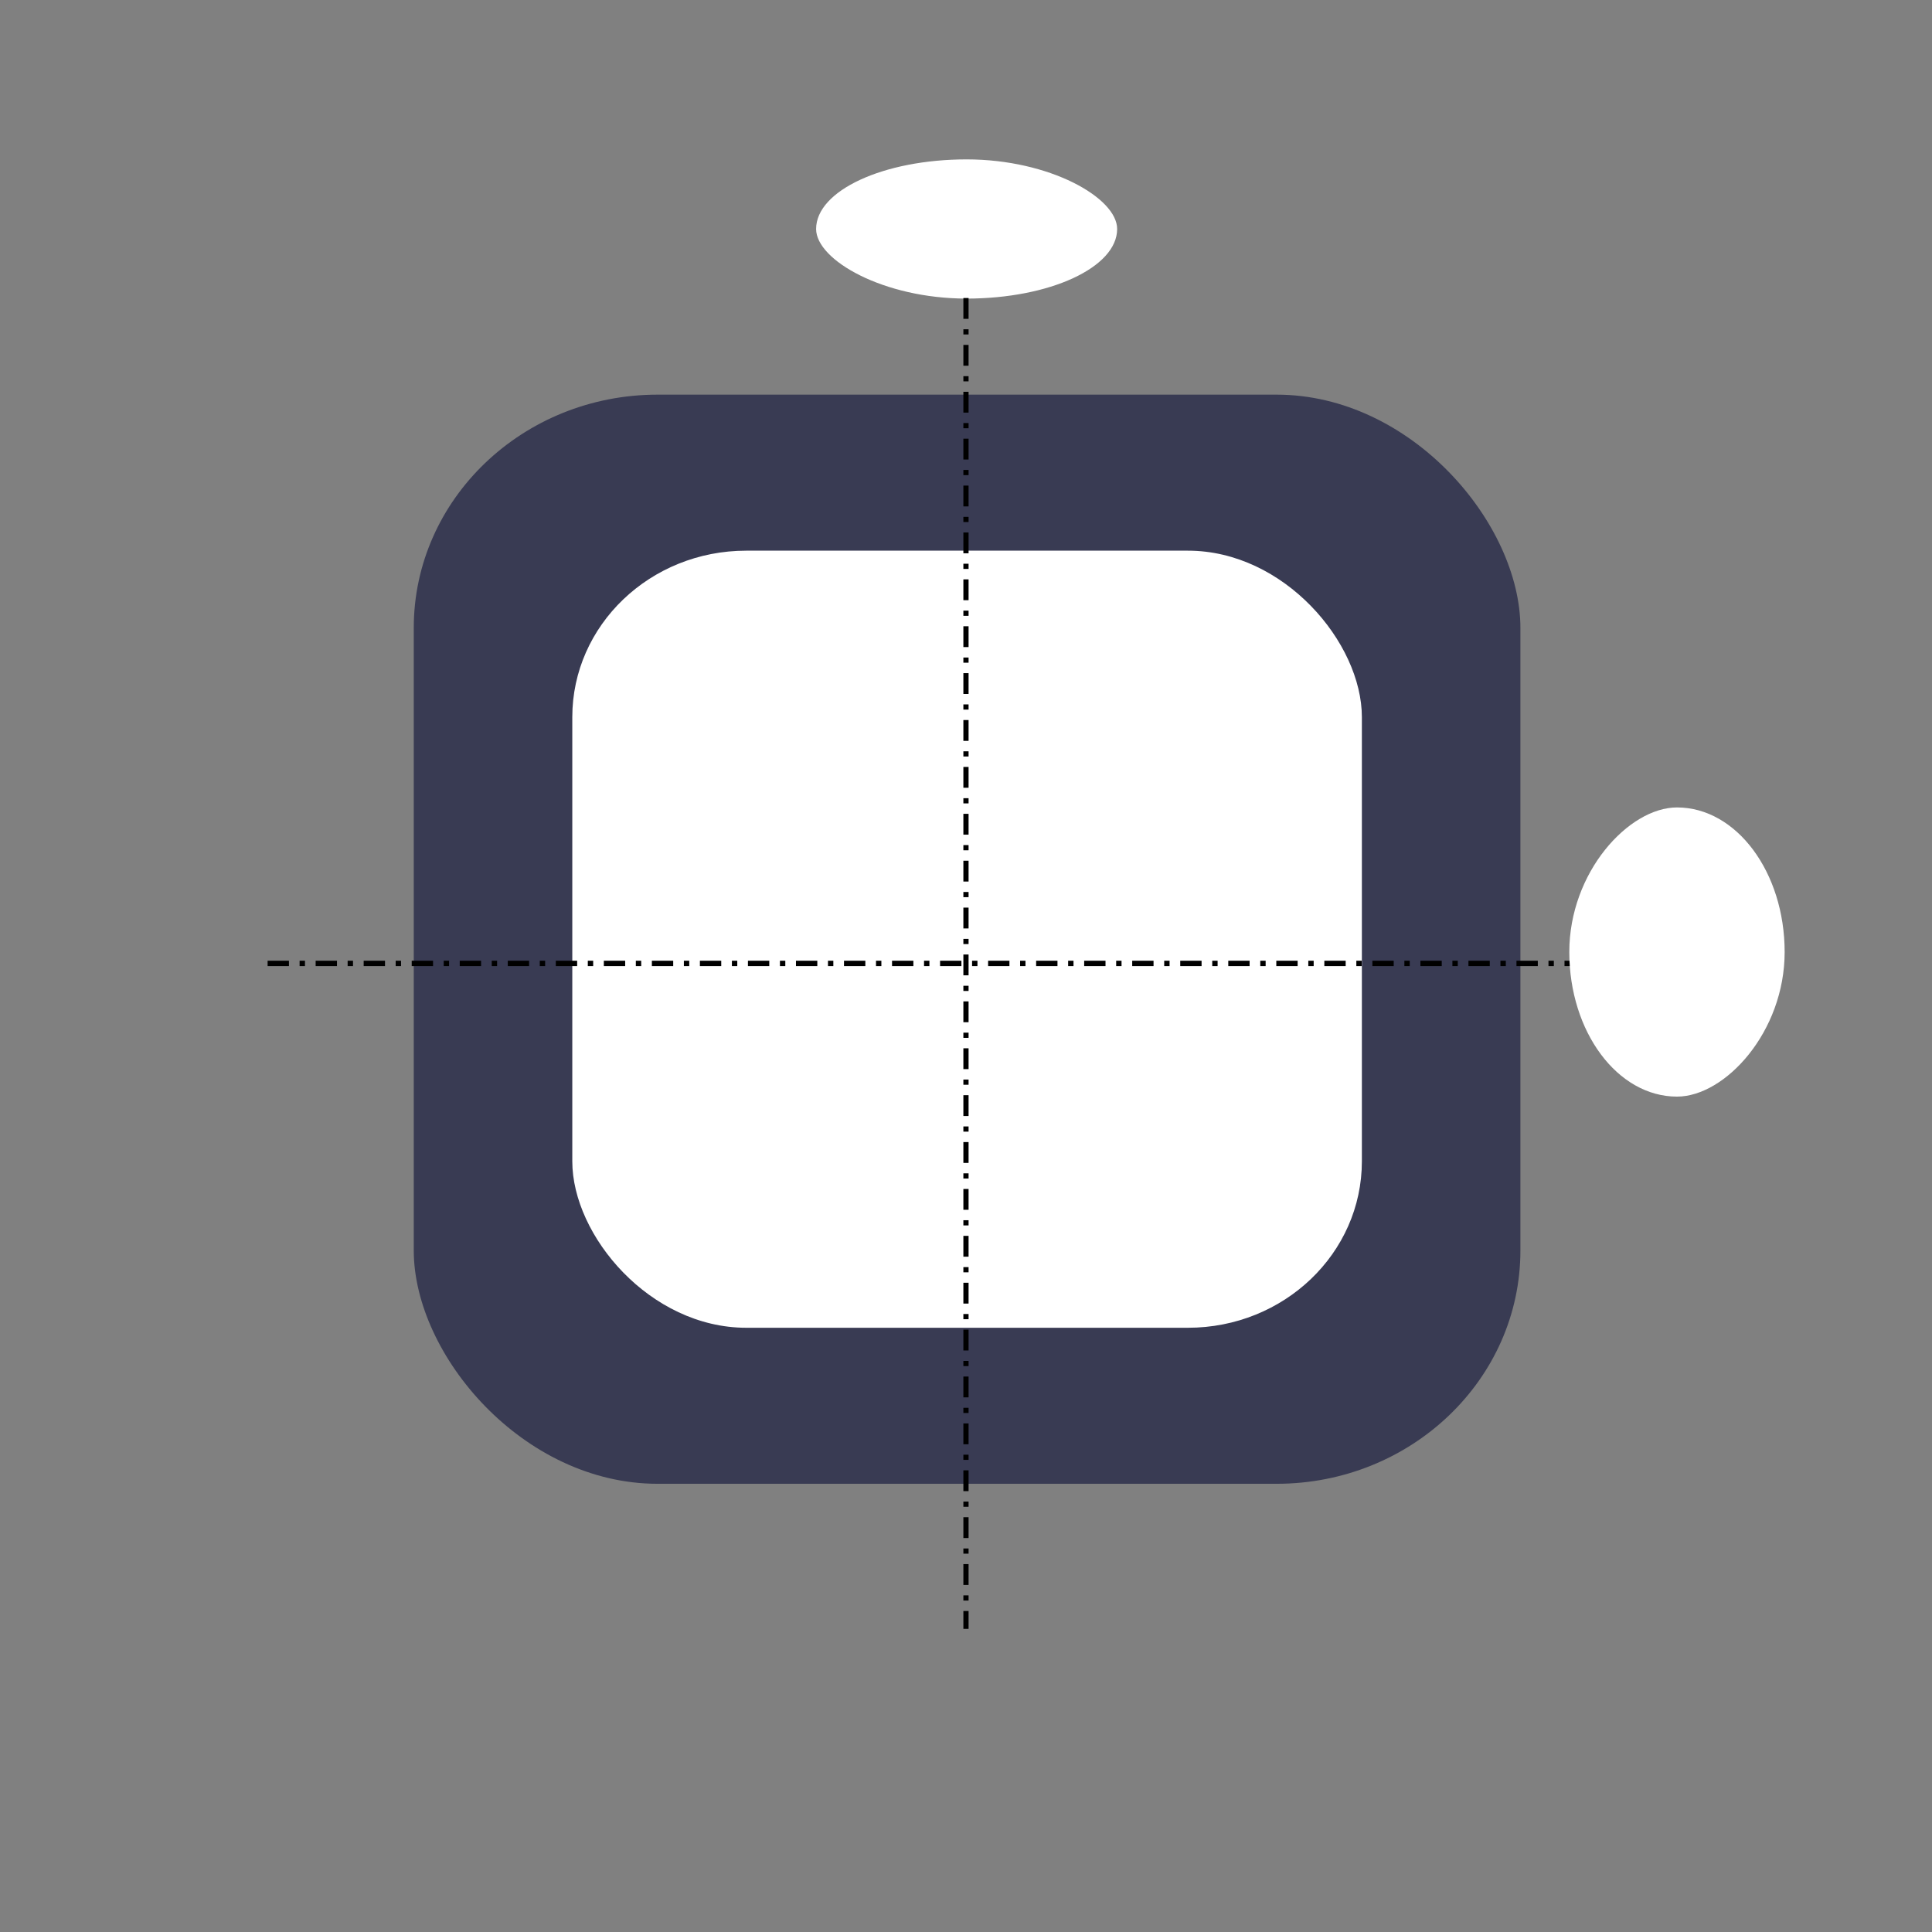 <?xml version="1.0" encoding="UTF-8" standalone="no"?>
<!-- Created with Inkscape (http://www.inkscape.org/) -->

<svg
   width="128"
   height="128"
   viewBox="0 0 33.867 33.867"
   version="1.1"
   id="svg1"
   inkscape:version="1.2.2 (b0a8486541, 2022-12-01)"
   sodipodi:docname="Rectangle.svg"
   xmlns:inkscape="http://www.inkscape.org/namespaces/inkscape"
   xmlns:sodipodi="http://sodipodi.sourceforge.net/DTD/sodipodi-0.dtd"
   xmlns="http://www.w3.org/2000/svg"
   xmlns:svg="http://www.w3.org/2000/svg">
  <rect x="0" y="0" width="33.867" height="33.867" fill="#808080" stroke="none"/>
  <sodipodi:namedview
     id="namedview1"
     pagecolor="#ffffff"
     bordercolor="#000000"
     borderopacity="0.25"
     inkscape:showpageshadow="2"
     inkscape:pageopacity="0.0"
     inkscape:pagecheckerboard="0"
     inkscape:deskcolor="#d1d1d1"
     inkscape:document-units="mm"
     inkscape:zoom="5.9609375"
     inkscape:cx="37.074705"
     inkscape:cy="64"
     inkscape:window-width="1920"
     inkscape:window-height="966"
     inkscape:window-x="0"
     inkscape:window-y="0"
     inkscape:window-maximized="1"
     inkscape:current-layer="layer1"
     inkscape:pageshadow="2"
     showgrid="false" />
  <defs
     id="defs1">
    <marker
       id="marker2288"
       refX="5.0"
       refY="3.0"
       orient="auto-start-reverse"
       inkscape:stockid="ExperimentalArrow"
       inkscape:isstock="true">
      <path
         style="fill:context-stroke"
         d="m 10,3 -10,3 0,-6 z"
         id="path2286" />
    </marker>
    <marker
       id="ExperimentalArrow"
       refX="5"
       refY="3"
       orient="auto-start-reverse"
       inkscape:stockid="ExperimentalArrow"
       inkscape:isstock="true"
       viewBox="0 0 10 6"
       markerWidth="10"
       markerHeight="6"
       preserveAspectRatio="xMidYMid">
      <path
         style="fill:context-stroke"
         d="M 10,3 0,6 V 0 Z"
         id="path2094" />
    </marker>
    <marker
       style="overflow:visible"
       id="marker2270"
       refX="0.0"
       refY="0.0"
       orient="auto"
       inkscape:stockid="TriangleOutL"
       inkscape:isstock="true">
      <path
         transform="scale(0.8)"
         style="fill-rule:evenodd;fill:context-stroke;stroke:context-stroke;stroke-width:1.0pt"
         d="M 5.77,0.0 L -2.88,5.0 L -2.88,-5.0 L 5.77,0.0 z "
         id="path2268" />
    </marker>
    <marker
       style="overflow:visible"
       id="TriangleInS"
       refX="0.0"
       refY="0.0"
       orient="auto"
       inkscape:stockid="TriangleInS"
       inkscape:isstock="true">
      <path
         transform="scale(-0.2)"
         style="fill-rule:evenodd;fill:context-stroke;stroke:context-stroke;stroke-width:1.0pt"
         d="M 5.77,0.0 L -2.88,5.0 L -2.88,-5.0 L 5.77,0.0 z "
         id="path1980" />
    </marker>
    <marker
       style="overflow:visible"
       id="TriangleOutL"
       refX="0.0"
       refY="0.0"
       orient="auto"
       inkscape:stockid="TriangleOutL"
       inkscape:isstock="true">
      <path
         transform="scale(0.8)"
         style="fill-rule:evenodd;fill:context-stroke;stroke:context-stroke;stroke-width:1.0pt"
         d="M 5.77,0.0 L -2.88,5.0 L -2.88,-5.0 L 5.77,0.0 z "
         id="path1983" />
    </marker>
    <marker
       style="overflow:visible"
       id="TriangleInL"
       refX="0.0"
       refY="0.0"
       orient="auto"
       inkscape:stockid="TriangleInL"
       inkscape:isstock="true">
      <path
         transform="scale(-0.8)"
         style="fill-rule:evenodd;fill:context-stroke;stroke:context-stroke;stroke-width:1.0pt"
         d="M 5.77,0.0 L -2.88,5.0 L -2.88,-5.0 L 5.77,0.0 z "
         id="path1974" />
    </marker>
    <marker
       style="overflow:visible"
       id="marker2236"
       refX="0.0"
       refY="0.0"
       orient="auto"
       inkscape:stockid="Arrow2Mstart"
       inkscape:isstock="true">
      <path
         transform="scale(0.6) translate(0,0)"
         d="M 8.719,4.034 L -2.207,0.016 L 8.719,-4.002 C 6.973,-1.63 6.983,1.616 8.719,4.034 z "
         style="stroke:context-stroke;fill-rule:evenodd;fill:context-stroke;stroke-width:0.625;stroke-linejoin:round"
         id="path2234" />
    </marker>
    <marker
       style="overflow:visible"
       id="marker2226"
       refX="0.0"
       refY="0.0"
       orient="auto"
       inkscape:stockid="Arrow1Sstart"
       inkscape:isstock="true">
      <path
         transform="scale(0.2) translate(6,0)"
         style="fill-rule:evenodd;fill:context-stroke;stroke:context-stroke;stroke-width:1.0pt"
         d="M 0.0,0.0 L 5.0,-5.0 L -12.5,0.0 L 5.0,5.0 L 0.0,0.0 z "
         id="path2224" />
    </marker>
    <marker
       style="overflow:visible"
       id="marker2151"
       refX="0.0"
       refY="0.0"
       orient="auto"
       inkscape:stockid="Arrow1Sstart"
       inkscape:isstock="true">
      <path
         transform="scale(0.2) translate(6,0)"
         style="fill-rule:evenodd;fill:context-stroke;stroke:context-stroke;stroke-width:1.0pt"
         d="M 0.0,0.0 L 5.0,-5.0 L -12.5,0.0 L 5.0,5.0 L 0.0,0.0 z "
         id="path2149" />
    </marker>
    <marker
       style="overflow:visible"
       id="Arrow1Sstart"
       refX="0.0"
       refY="0.0"
       orient="auto"
       inkscape:stockid="Arrow1Sstart"
       inkscape:isstock="true">
      <path
         transform="scale(0.2) translate(6,0)"
         style="fill-rule:evenodd;fill:context-stroke;stroke:context-stroke;stroke-width:1.0pt"
         d="M 0.0,0.0 L 5.0,-5.0 L -12.5,0.0 L 5.0,5.0 L 0.0,0.0 z "
         id="path1853" />
    </marker>
    <marker
       style="overflow:visible"
       id="Arrow2Mstart"
       refX="0.0"
       refY="0.0"
       orient="auto"
       inkscape:stockid="Arrow2Mstart"
       inkscape:isstock="true">
      <path
         transform="scale(0.6) translate(0,0)"
         d="M 8.719,4.034 L -2.207,0.016 L 8.719,-4.002 C 6.973,-1.63 6.983,1.616 8.719,4.034 z "
         style="stroke:context-stroke;fill-rule:evenodd;fill:context-stroke;stroke-width:0.625;stroke-linejoin:round"
         id="path1865" />
    </marker>
    <marker
       style="overflow:visible"
       id="DotL"
       refX="0.0"
       refY="0.0"
       orient="auto"
       inkscape:stockid="DotL"
       inkscape:isstock="true">
      <path
         transform="scale(0.8) translate(7.4, 1)"
         style="fill-rule:evenodd;fill:context-stroke;stroke:context-stroke;stroke-width:1.0pt"
         d="M -2.5,-1.0 C -2.5,1.76 -4.74,4.0 -7.5,4.0 C -10.26,4.0 -12.5,1.76 -12.5,-1.0 C -12.5,-3.76 -10.26,-6.0 -7.5,-6.0 C -4.74,-6.0 -2.5,-3.76 -2.5,-1.0 z "
         id="path1902" />
    </marker>
    <marker
       style="overflow:visible"
       id="EmptyDiamondLstart"
       refX="0.0"
       refY="0.0"
       orient="auto"
       inkscape:stockid="EmptyDiamondLstart"
       inkscape:isstock="true">
      <path
         transform="scale(0.8) translate(7,0)"
         style="fill-rule:evenodd;fill:context-fill;stroke:context-stroke;stroke-width:1.0pt"
         d="M 0,-7.071 L -7.071,0 L 0,7.071 L 7.071,0 L 0,-7.071 z "
         id="path1956" />
    </marker>
    <marker
       style="overflow:visible;"
       id="Arrow1Lend"
       refX="0.0"
       refY="0.0"
       orient="auto"
       inkscape:stockid="Arrow1Lend"
       inkscape:isstock="true">
      <path
         transform="scale(0.8) rotate(180) translate(12.5,0)"
         style="fill-rule:evenodd;fill:context-stroke;stroke:context-stroke;stroke-width:1.0pt;"
         d="M 0.0,0.0 L 5.0,-5.0 L -12.5,0.0 L 5.0,5.0 L 0.0,0.0 z "
         id="path1844" />
    </marker>
    <marker
       style="overflow:visible"
       id="Arrow1Lstart"
       refX="0.0"
       refY="0.0"
       orient="auto"
       inkscape:stockid="Arrow1Lstart"
       inkscape:isstock="true">
      <path
         transform="scale(0.8) translate(12.5,0)"
         style="fill-rule:evenodd;fill:context-stroke;stroke:context-stroke;stroke-width:1.0pt"
         d="M 0.0,0.0 L 5.0,-5.0 L -12.5,0.0 L 5.0,5.0 L 0.0,0.0 z "
         id="path1841" />
    </marker>
    <marker
       id="ExperimentalArrow-3"
       refX="5"
       refY="3"
       orient="auto-start-reverse"
       inkscape:stockid="ExperimentalArrow"
       inkscape:isstock="true">
      <path
         style="fill:context-stroke"
         d="M 10,3 0,6 V 0 Z"
         id="path2094-5" />
    </marker>
    <marker
       id="marker2288-6"
       refX="5"
       refY="3"
       orient="auto-start-reverse"
       inkscape:stockid="ExperimentalArrow"
       inkscape:isstock="true">
      <path
         style="fill:context-stroke"
         d="M 10,3 0,6 V 0 Z"
         id="path2286-2" />
    </marker>
    <marker
       id="ExperimentalArrow-36"
       refX="5"
       refY="3"
       orient="auto-start-reverse"
       inkscape:stockid="ExperimentalArrow"
       inkscape:isstock="true">
      <path
         style="fill:context-stroke"
         d="M 10,3 0,6 V 0 Z"
         id="path2094-0" />
    </marker>
    <marker
       id="marker2288-62"
       refX="5"
       refY="3"
       orient="auto-start-reverse"
       inkscape:stockid="ExperimentalArrow"
       inkscape:isstock="true">
      <path
         style="fill:context-stroke"
         d="M 10,3 0,6 V 0 Z"
         id="path2286-6" />
    </marker>
    <marker
       style="overflow:visible"
       id="DotL-3"
       refX="0"
       refY="0"
       orient="auto"
       inkscape:stockid="DotL"
       inkscape:isstock="true">
      <path
         transform="matrix(0.8,0,0,0.8,5.92,0.8)"
         style="fill:context-stroke;fill-rule:evenodd;stroke:context-stroke;stroke-width:1pt"
         d="m -2.5,-1 c 0,2.76 -2.24,5 -5,5 -2.76,0 -5,-2.24 -5,-5 0,-2.76 2.24,-5 5,-5 2.76,0 5,2.24 5,5 z"
         id="path1902-7" />
    </marker>
    <marker
       style="overflow:visible"
       id="marker2704"
       refX="0"
       refY="0"
       orient="auto"
       inkscape:stockid="DotL"
       inkscape:isstock="true">
      <path
         transform="matrix(0.8,0,0,0.8,5.92,0.8)"
         style="fill:context-stroke;fill-rule:evenodd;stroke:context-stroke;stroke-width:1pt"
         d="m -2.5,-1 c 0,2.76 -2.24,5 -5,5 -2.76,0 -5,-2.24 -5,-5 0,-2.76 2.24,-5 5,-5 2.76,0 5,2.24 5,5 z"
         id="path2702" />
    </marker>
    <marker
       id="ExperimentalArrow-31"
       refX="5"
       refY="3"
       orient="auto-start-reverse"
       inkscape:stockid="ExperimentalArrow"
       inkscape:isstock="true"
       viewBox="0 0 10 6"
       markerWidth="10"
       markerHeight="6"
       preserveAspectRatio="xMidYMid">
      <path
         style="fill:context-stroke"
         d="M 10,3 0,6 V 0 Z"
         id="path2094-9" />
    </marker>
    <marker
       id="ExperimentalArrow-7"
       refX="5"
       refY="3"
       orient="auto-start-reverse"
       inkscape:stockid="ExperimentalArrow"
       inkscape:isstock="true"
       viewBox="0 0 10 6"
       markerWidth="10"
       markerHeight="6"
       preserveAspectRatio="xMidYMid">
      <path
         style="fill:context-stroke"
         d="M 10,3 0,6 V 0 Z"
         id="path2094-8" />
    </marker>
    <marker
       id="ExperimentalArrow-7-0"
       refX="5"
       refY="3"
       orient="auto-start-reverse"
       inkscape:stockid="ExperimentalArrow"
       inkscape:isstock="true"
       viewBox="0 0 10 6"
       markerWidth="10"
       markerHeight="6"
       preserveAspectRatio="xMidYMid">
      <path
         style="fill:context-stroke"
         d="M 10,3 0,6 V 0 Z"
         id="path2094-8-3" />
    </marker>
  </defs>
  <g
     inkscape:label="Katman 1"
     inkscape:groupmode="layer"
     id="layer1">
    <rect
       style="fill:#1b1e40;fill-opacity:0.702;stroke:none;stroke-width:0.334;stroke-opacity:0.702"
       id="rect2098"
       width="19.399"
       height="19.092"
       x="7.253"
       y="6.918"
       rx="4.274"
       ry="4.09" />
    <rect
       style="fill:#ffffff;fill-opacity:1;stroke:none;stroke-width:0.239;stroke-opacity:0.702"
       id="rect2098-6"
       width="13.841"
       height="13.622"
       x="10.032"
       y="9.653"
       rx="3.049"
       ry="2.918" />
    <rect
       style="fill:#ffffff;fill-opacity:1;stroke:none;stroke-width:0.065;stroke-miterlimit:4;stroke-dasharray:none;stroke-dashoffset:0;stroke-opacity:0.876"
       id="rect3063"
       width="5.277"
       height="2.44"
       x="14.306"
       y="2.794"
       rx="3.232"
       ry="2.44" />
    <path
       style="fill:none;stroke:#000000;stroke-width:0.091;stroke-linecap:butt;stroke-linejoin:miter;stroke-miterlimit:4;stroke-dasharray:0.365, 0.183, 0.091, 0.183;stroke-dashoffset:0;stroke-opacity:1"
       d="M 16.933,5.224 V 28.553"
       id="path2222-9-1" />
    <path
       style="fill:none;stroke:#000000;stroke-width:0.094;stroke-linecap:butt;stroke-linejoin:miter;stroke-miterlimit:4;stroke-dasharray:0.374, 0.187, 0.094, 0.187;stroke-dashoffset:0;stroke-opacity:1"
       d="M 4.691,16.888 H 29.175"
       id="path2222-9" />
    <rect
       style="fill:#ffffff;fill-opacity:1;stroke:none;stroke-width:0.079;stroke-miterlimit:4;stroke-dasharray:none;stroke-dashoffset:0;stroke-opacity:0.876"
       id="rect3063-8"
       width="5.069"
       height="3.775"
       x="14.154"
       y="-31.284"
       rx="3.104"
       ry="3.775"
       transform="rotate(90)" />
  </g>
</svg>
